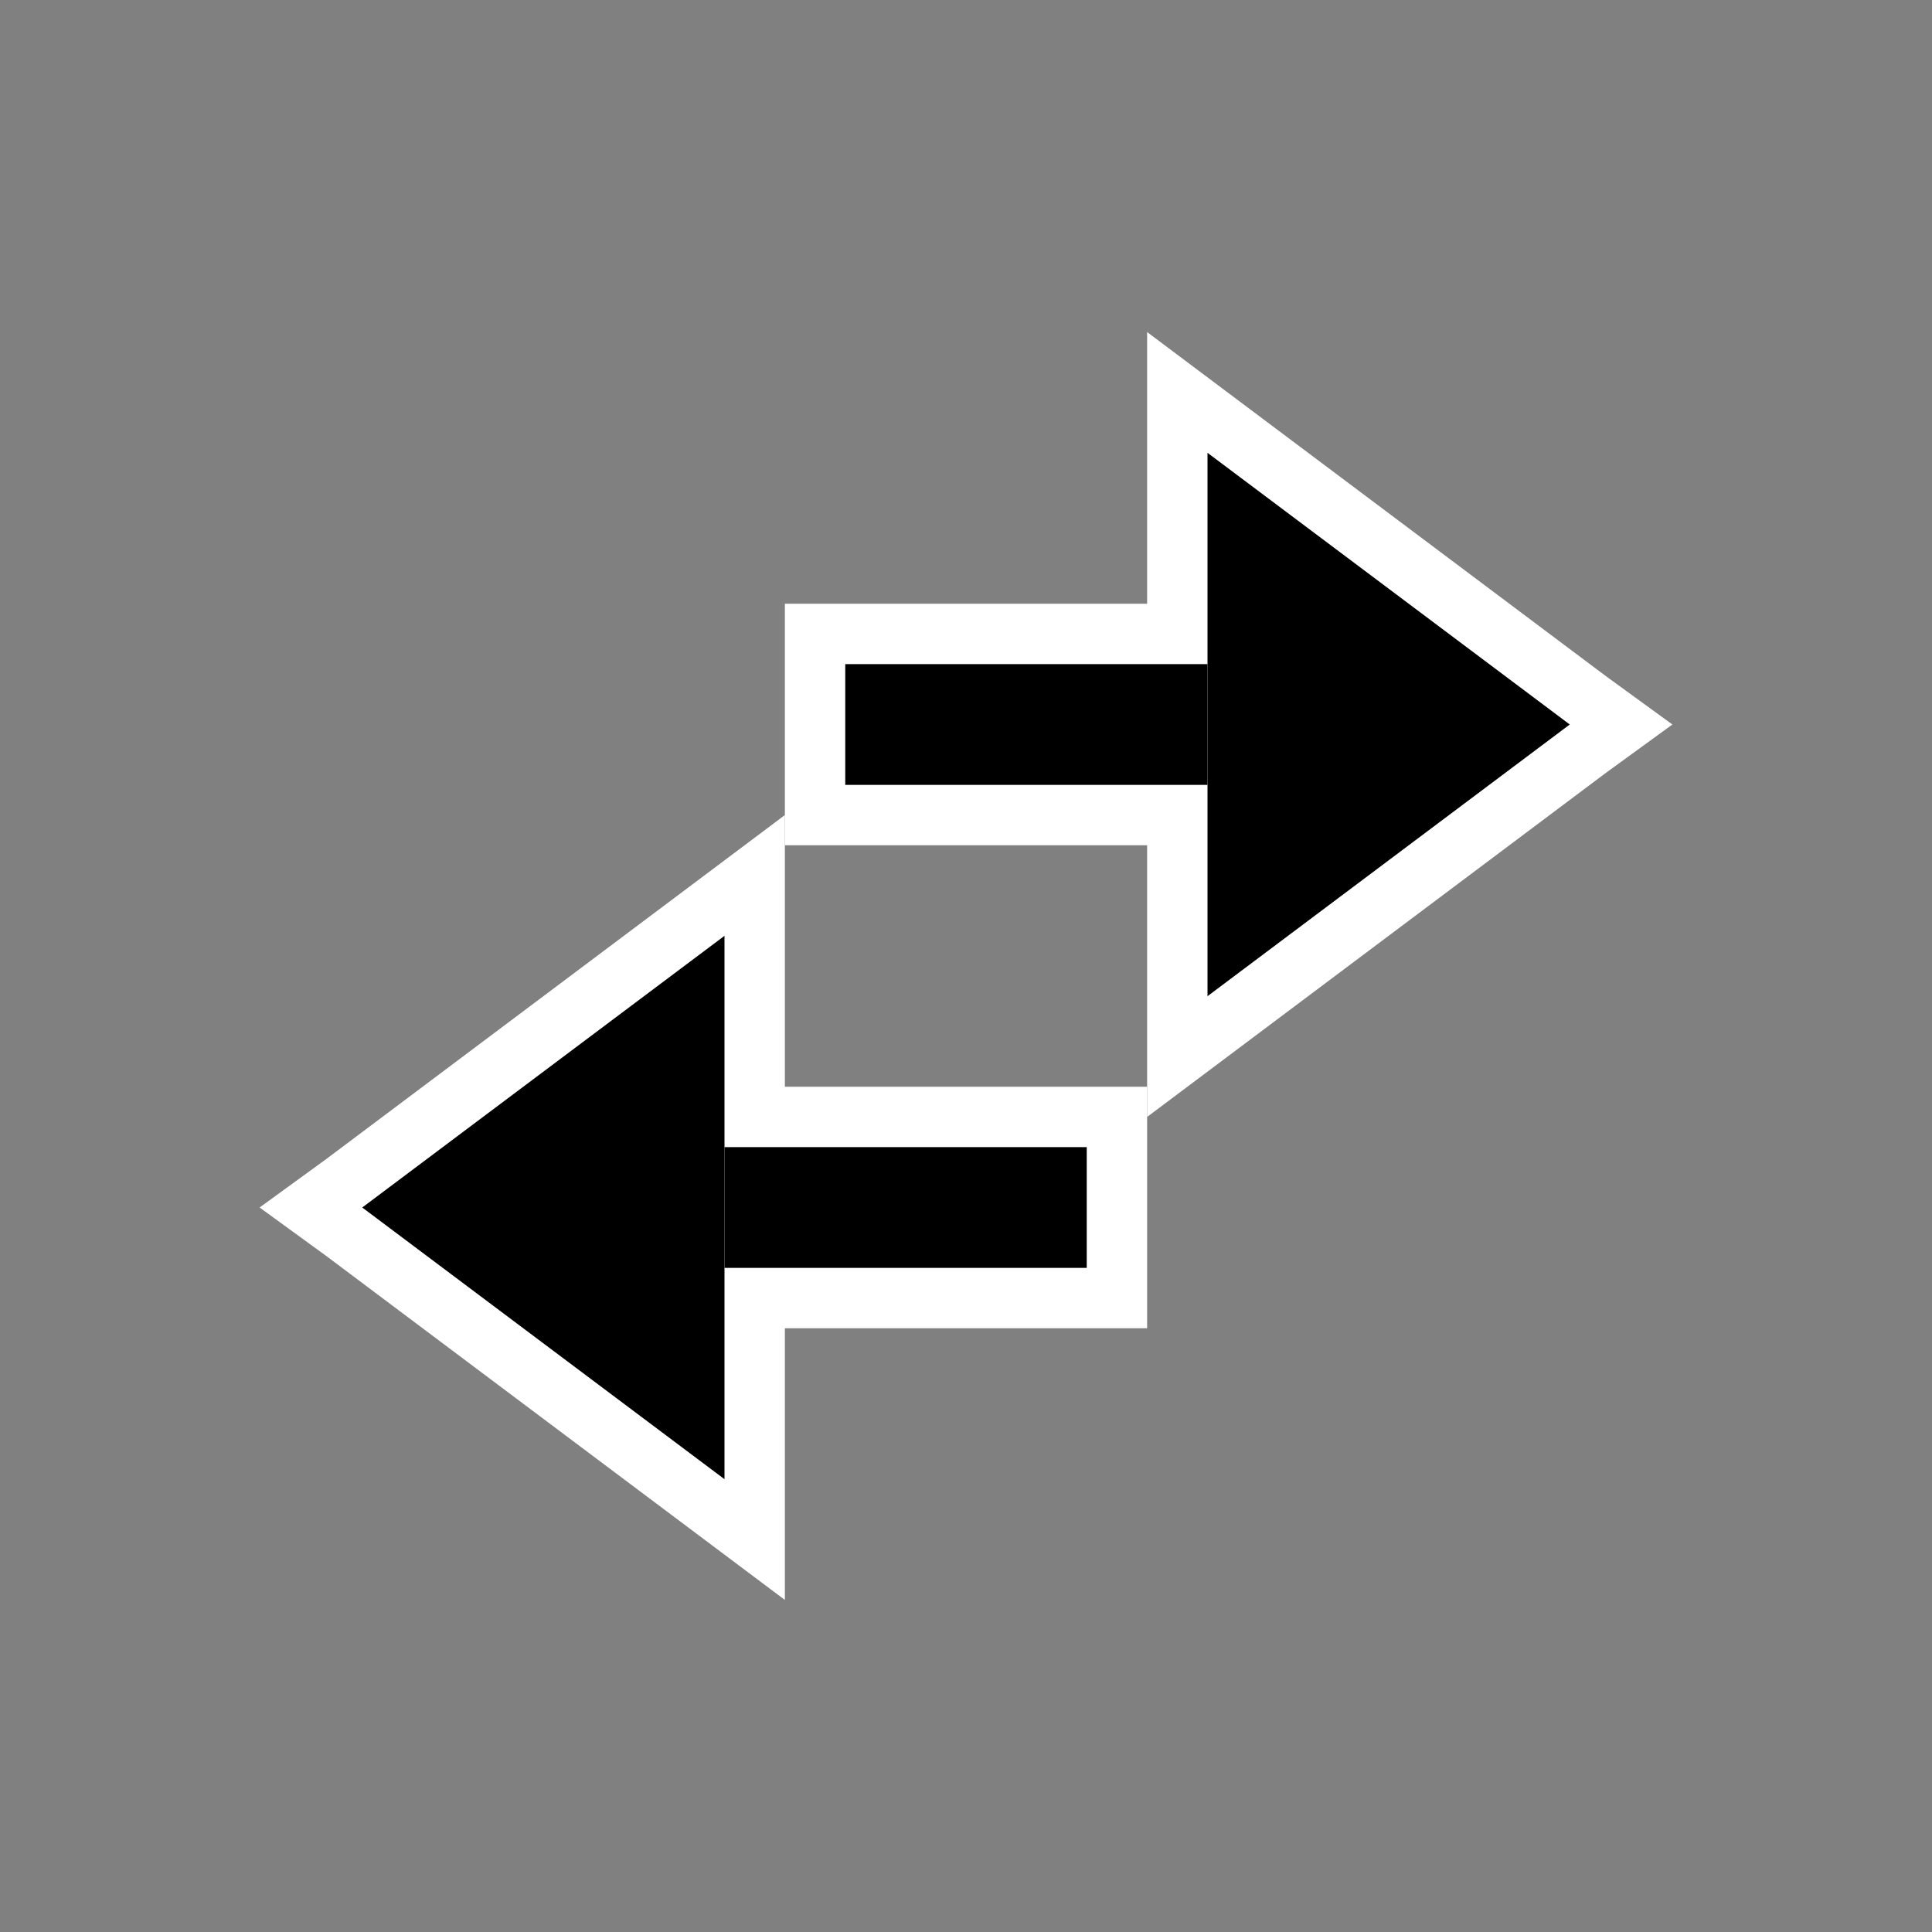 <?xml version="1.0" encoding="utf-8"?>
<!-- Generator: Adobe Illustrator 24.0.1, SVG Export Plug-In . SVG Version: 6.00 Build 0)  -->
<svg version="1.1"
	 id="layer1" inkscape:version="0.48.2 r9819" sodipodi:docname="black.svg" xmlns:cc="http://creativecommons.org/ns#" xmlns:dc="http://purl.org/dc/elements/1.1/" xmlns:inkscape="http://www.inkscape.org/namespaces/inkscape" xmlns:rdf="http://www.w3.org/1999/02/22-rdf-syntax-ns#" xmlns:sodipodi="http://sodipodi.sourceforge.net/DTD/sodipodi-0.dtd" xmlns:svg="http://www.w3.org/2000/svg"
	 xmlns="http://www.w3.org/2000/svg" xmlns:xlink="http://www.w3.org/1999/xlink" x="0px" y="0px" viewBox="0 0 32 32"
	 style="enable-background:new 0 0 32 32;" xml:space="preserve">
<rect x="0" y="0" width="32" height="32" fill="#808080" stroke="none"/>
<style type="text/css">
	.st0{display:none;fill:#FFFFFF;}
	.st1{fill:#FFFFFF;}
</style>
<rect x="0" y="0" transform="matrix(3.071796e-07 1 -1 3.071796e-07 32 -4.912720e-06)" class="st0" width="32" height="32"/>
<g>
	<rect id="s3" x="13" y="16" transform="matrix(3.071800e-07 1 -1 3.071800e-07 35 5)" class="st1" width="4" height="8"/>
	<g id="s2" inkscape:connector-curvature="0" sodipodi:nodetypes="cccc">
		<polygon points="5.2,20 12.5,14.5 12.5,25.5 		"/>
		<path class="st1" d="M12,15.5v9L6,20L12,15.5 M13,13.5l-1.6,1.2l-6,4.5L4.3,20l1.1,0.8l6,4.5l1.6,1.2v-2v-9V13.5L13,13.5z"/>
	</g>
	<rect id="s0" x="12" y="19" width="6" height="2"/>
</g>
<g>
	<rect id="s3_1_" x="15" y="8" transform="matrix(-3.071800e-07 1 -1 -3.071800e-07 29 -5)" class="st1" width="4" height="8"/>
	<g id="s2_1_" inkscape:connector-curvature="0" sodipodi:nodetypes="cccc">
		<polygon points="19.5,6.5 26.8,12 19.5,17.5 		"/>
		<path class="st1" d="M20,7.5l6,4.5l-6,4.5V7.5 M19,5.5v2v9v2l1.6-1.2l6-4.5l1.1-0.8l-1.1-0.8l-6-4.5L19,5.5L19,5.5z"/>
	</g>
	<rect id="s0_1_" x="14" y="11" width="6" height="2"/>
</g>
</svg>
